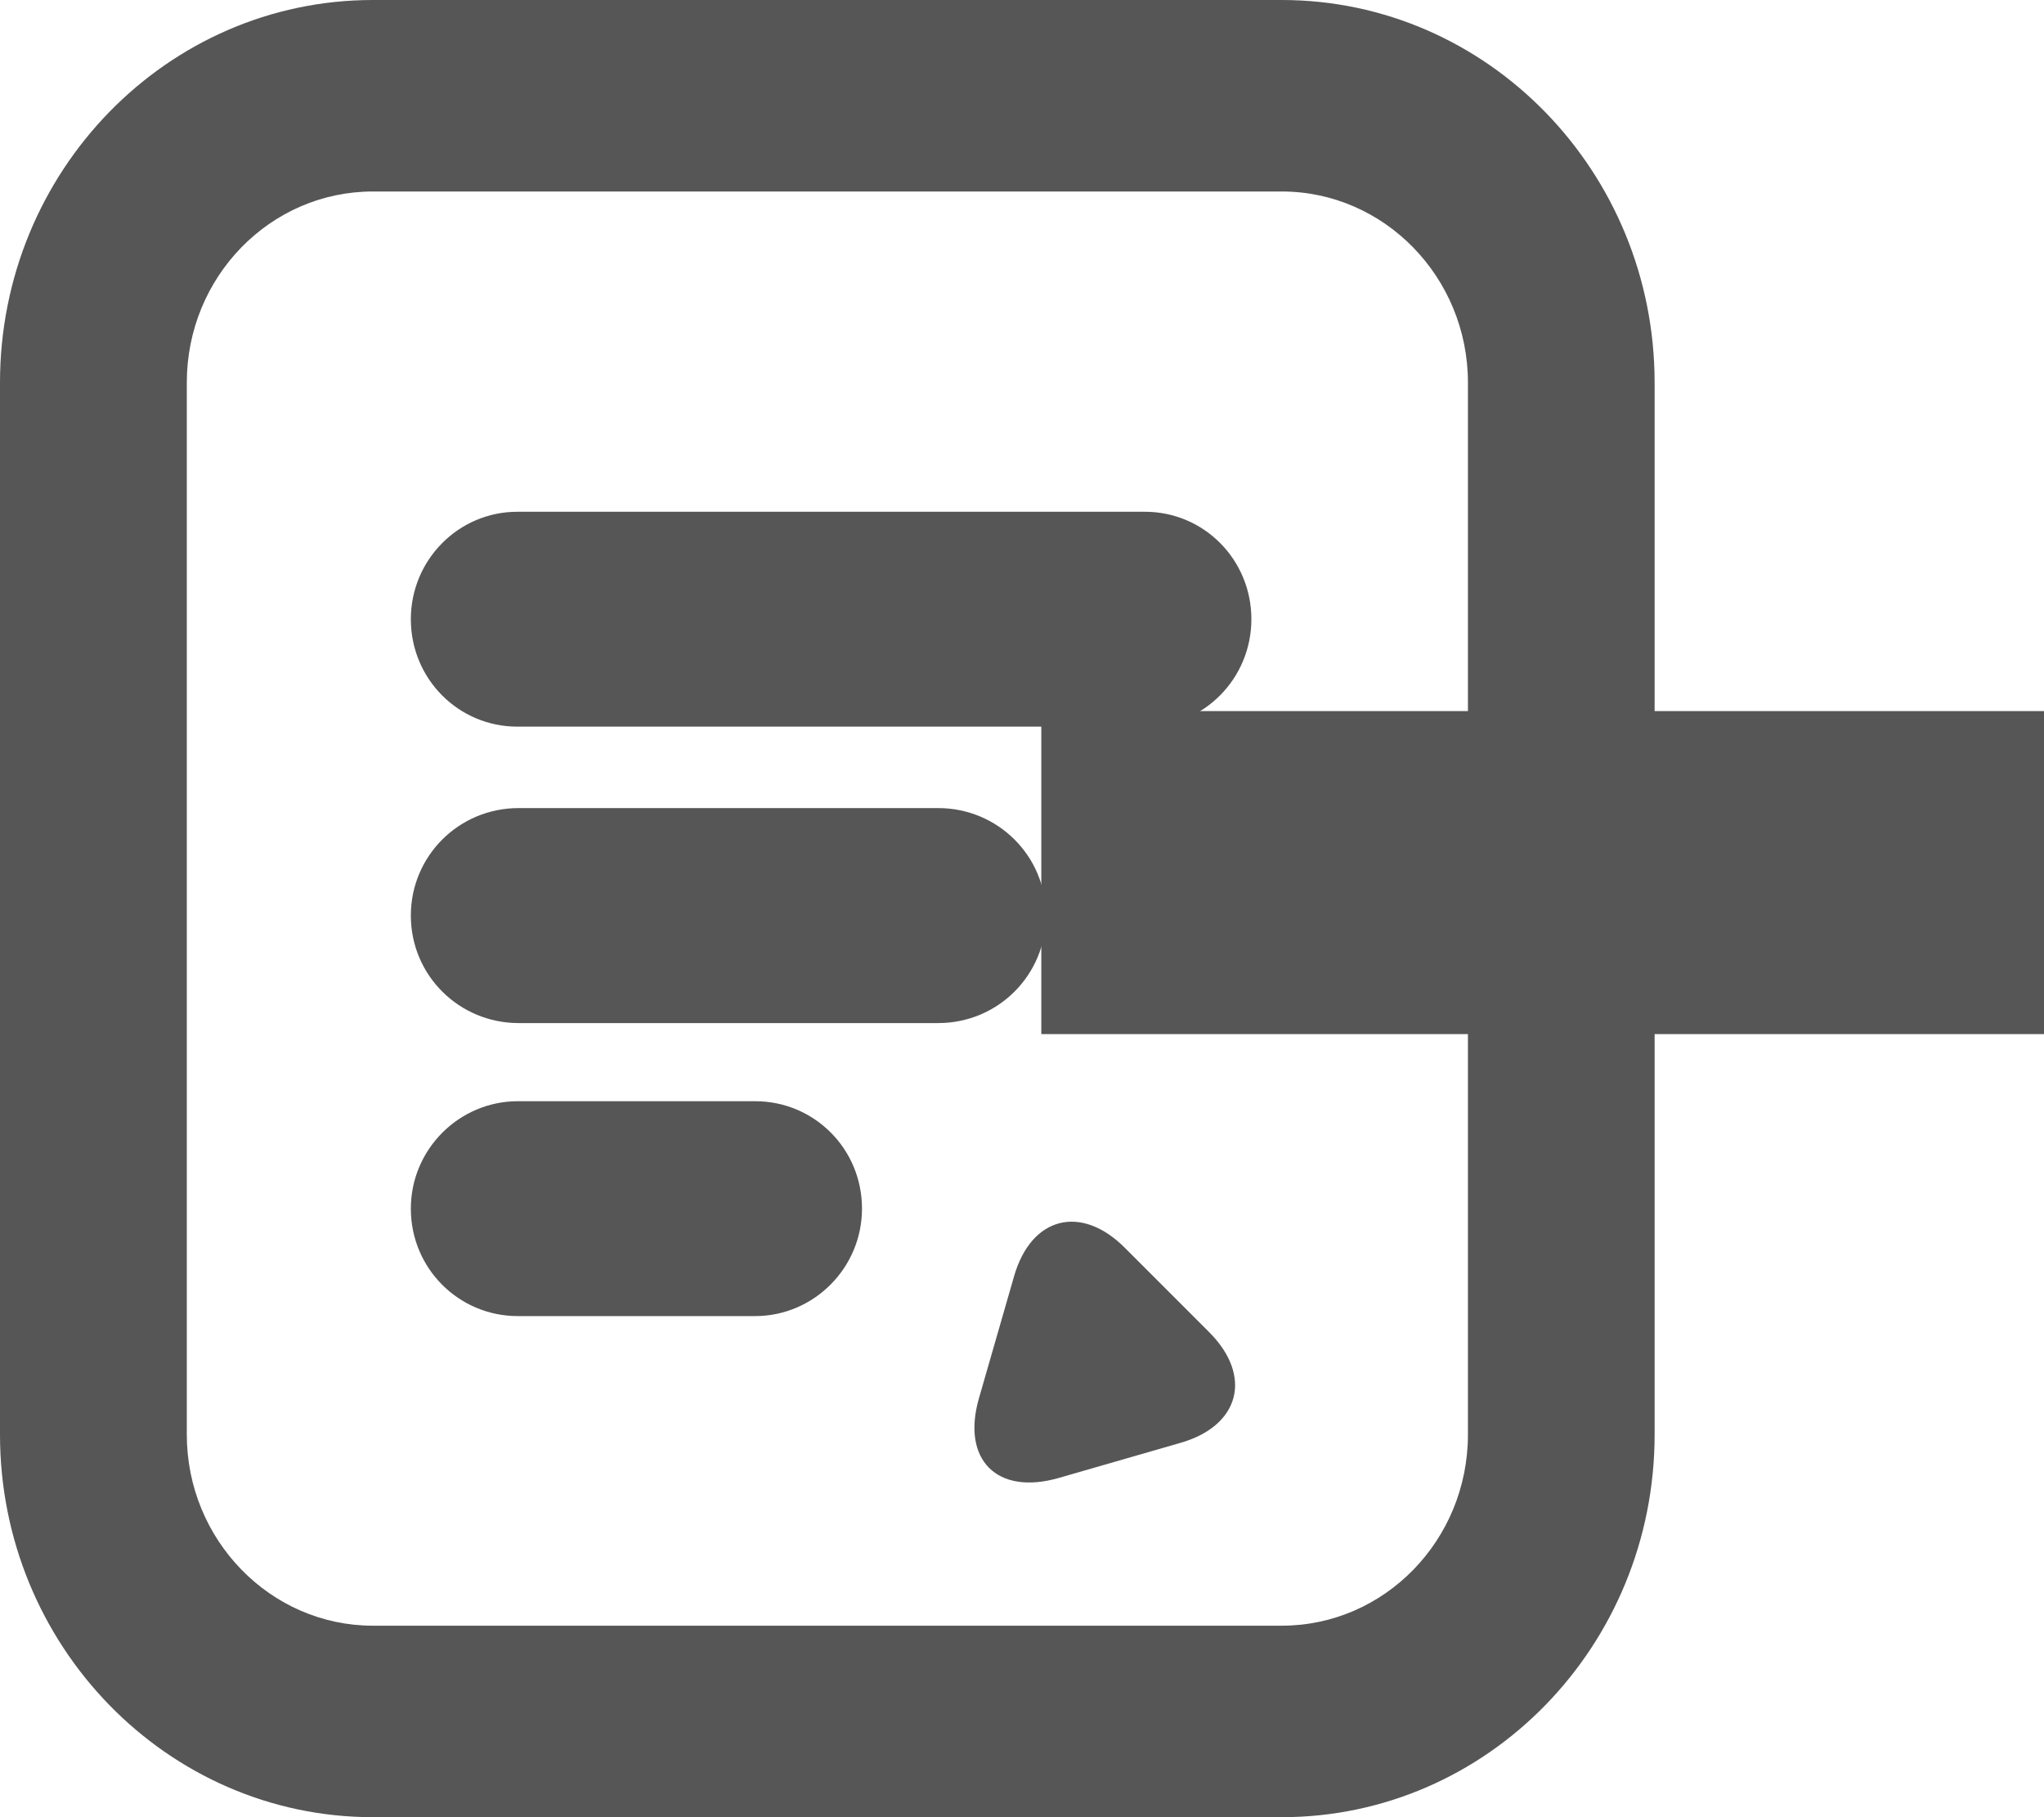 <?xml version="1.0" encoding="UTF-8" standalone="no"?>
<svg width="18px" height="16px" viewBox="0 0 18 16" version="1.1" xmlns="http://www.w3.org/2000/svg" xmlns:xlink="http://www.w3.org/1999/xlink" xmlns:sketch="http://www.bohemiancoding.com/sketch/ns">
    <!-- Generator: Sketch 3.2.2 (9983) - http://www.bohemiancoding.com/sketch -->
    <title>white list + Triangle 1 + Path</title>
    <desc>Created with Sketch.</desc>
    <defs></defs>
    <g id="Page-1" stroke="none" stroke-width="1" fill="none" fill-rule="evenodd" sketch:type="MSPage">
        <g id="better-sidebar-detail-twitter@2x" sketch:type="MSArtboardGroup" transform="translate(-652, -229)" fill="#565656">
            <g id="Group" sketch:type="MSLayerGroup" transform="translate(641, 118)">
                <g id="white-list-+-Triangle-1-+-Path" transform="translate(11, 111)" sketch:type="MSShapeGroup">
                    <path d="M3.284,1.686 L11.287,1.686 C12.191,1.686 12.927,2.442 12.927,3.369 L12.927,12.631 C12.927,13.561 12.192,14.314 11.287,14.314 L3.284,14.314 C2.381,14.314 1.645,13.558 1.645,12.631 L1.645,3.369 C1.645,2.439 2.379,1.686 3.284,1.686 Z M0,12.631 C0,14.488 1.471,16 3.284,16 L11.287,16 C13.101,16 14.571,14.491 14.571,12.631 L14.571,3.369 C14.571,1.512 13.1,0 11.287,0 L3.284,0 C1.47,0 0,1.509 0,3.369 L0,12.631 Z M3.618,5.452 C3.618,4.93 4.038,4.506 4.556,4.506 L10.083,4.506 C10.6,4.506 11.02,4.926 11.02,5.452 C11.02,5.975 10.601,6.398 10.083,6.398 L4.556,6.398 C4.038,6.398 3.618,5.978 3.618,5.452 Z M3.618,8.061 C3.618,7.539 4.039,7.115 4.567,7.115 L8.262,7.115 C8.786,7.115 9.211,7.535 9.211,8.061 C9.211,8.584 8.79,9.008 8.262,9.008 L4.567,9.008 C4.043,9.008 3.618,8.588 3.618,8.061 Z M3.618,10.642 C3.618,10.119 4.044,9.696 4.56,9.696 L6.65,9.696 C7.17,9.696 7.591,10.115 7.591,10.642 C7.591,11.164 7.166,11.588 6.65,11.588 L4.56,11.588 C4.04,11.588 3.618,11.168 3.618,10.642 Z" id="white-list"></path>
                    <path d="M8.93,11.238 C9.081,10.711 9.521,10.601 9.906,10.987 L10.647,11.728 C11.035,12.116 10.918,12.554 10.396,12.704 L9.324,13.013 C8.779,13.17 8.465,12.852 8.621,12.311 L8.93,11.238 Z" id="Triangle-1"></path>
                    <rect id="Path" x="9.17" y="6.261" width="9.143" height="2.844"></rect>
                </g>
            </g>
        </g>
    </g>
</svg>